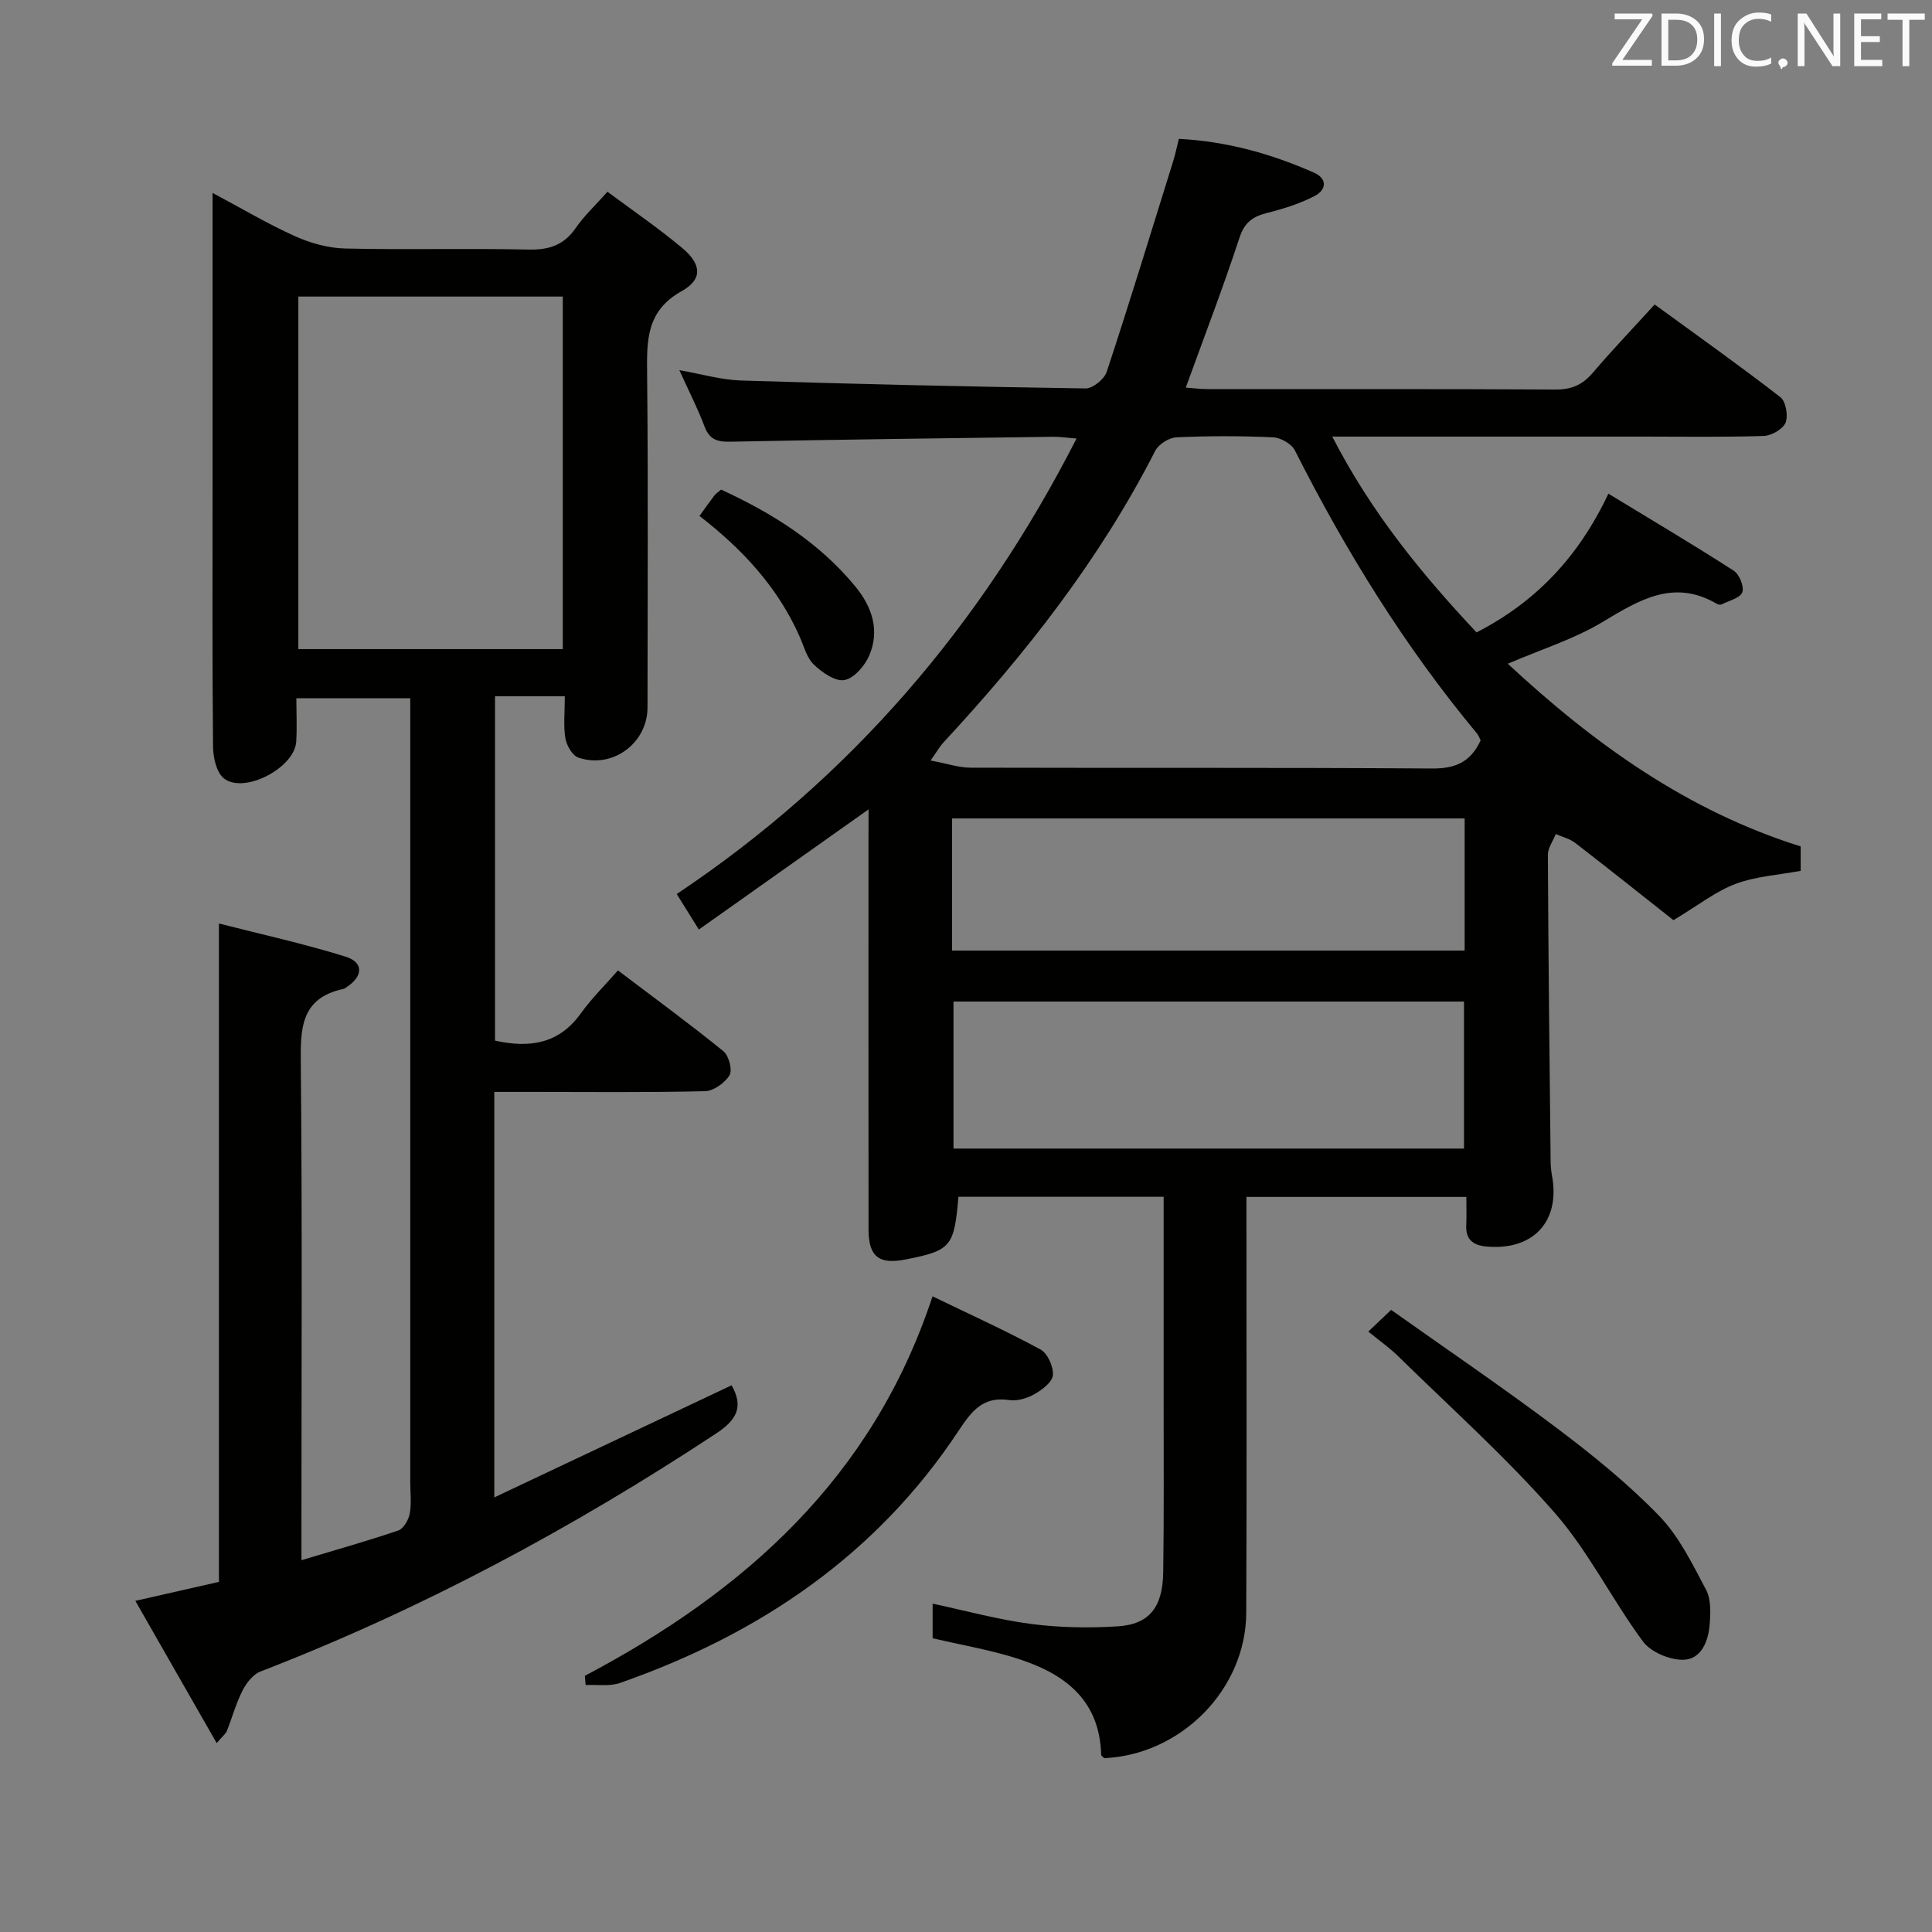 <svg enable-background="new 0 0 400 400" viewBox="0 0 400 400" xmlns="http://www.w3.org/2000/svg"><rect x="0" y="0" width="400" height="400" fill="#808080" stroke="none"/><path d="m179.83 167.57c-12.24 8.67-23.59 16.7-35.14 24.88-1.61-2.59-2.92-4.68-4.58-7.35 35.89-23.98 62.98-55.55 82.77-94.3-1.98-.16-3.41-.39-4.84-.37-22.31.3-44.61.58-66.92 1.02-2.71.05-4.27-.51-5.27-3.19-1.39-3.71-3.22-7.25-5.2-11.62 4.72.82 8.73 2.02 12.77 2.14 23.78.74 47.56 1.29 71.35 1.64 1.49.02 3.87-1.93 4.37-3.45 4.77-14.48 9.23-29.05 13.76-43.61.44-1.4.73-2.85 1.17-4.61 9.95.51 19.13 3.09 27.96 6.99 2.91 1.28 2.54 3.62.12 4.86-3.06 1.57-6.43 2.64-9.78 3.48-2.98.74-4.7 1.93-5.75 5.14-3.36 10.25-7.24 20.33-11.12 31.03 1.44.1 3 .31 4.56.31 23.99.02 47.99-.05 71.98.09 3.32.02 5.61-.98 7.73-3.47 3.99-4.68 8.25-9.13 12.81-14.14 8.75 6.38 17.52 12.6 26.02 19.18 1.14.88 1.66 3.85 1.08 5.29-.55 1.35-2.92 2.7-4.53 2.75-8.32.27-16.66.13-24.99.13-19.33 0-38.66 0-57.98 0-1.8 0-3.59 0-6.35 0 7.96 15.48 18.21 28.12 29.87 40.54 12.19-6.25 21.1-15.56 27.3-28.72 8.78 5.34 17.47 10.49 25.96 15.95 1.16.75 2.19 3.31 1.76 4.47-.44 1.19-2.73 1.72-4.24 2.49-.25.13-.72.07-.98-.08-8.98-5.27-16.12-.82-23.75 3.76-5.9 3.54-12.65 5.64-19.58 8.62 17.94 16.66 37.19 30.47 60.64 37.82v5.06c-4.49.84-9.21 1.11-13.45 2.69-4.07 1.51-7.64 4.37-12.89 7.52-6.04-4.77-13.14-10.43-20.33-15.99-1.14-.88-2.68-1.24-4.03-1.84-.57 1.43-1.64 2.87-1.64 4.29.1 21.14.34 42.29.57 63.43.01.99.1 2 .28 2.98 1.78 9.51-3.91 15.62-13.64 14.69-2.8-.27-4.26-1.52-4.11-4.46.09-1.8.02-3.61.02-5.8-15.33 0-30.21 0-45.53 0v5.63c0 26.83.08 53.65-.04 80.48-.07 15.82-13.45 29.36-29.37 30.09-.23-.23-.65-.45-.66-.69-.34-11.88-8.17-17.14-18.17-20.19-5.35-1.63-10.91-2.59-16.73-3.94 0-2.01 0-4.43 0-7.17 6.92 1.47 13.58 3.32 20.38 4.2 5.9.77 11.97.87 17.91.5 6.54-.41 9.34-3.91 9.45-11.16.18-11.99.08-23.99.09-35.99.01-13.81 0-27.62 0-41.79-14.4 0-28.46 0-42.49 0-.87 10.34-1.53 11.12-10.87 12.97-5.61 1.11-7.74-.57-7.74-6.26-.02-26.83-.01-53.65-.01-80.48.02-1.81.02-3.61.02-6.44zm126.72-14.28c-.28-.54-.44-1.04-.75-1.42-14.97-18-27.17-37.77-37.71-58.62-.69-1.36-2.94-2.64-4.53-2.71-6.65-.3-13.33-.3-19.98 0-1.55.07-3.72 1.44-4.41 2.81-11.45 22.45-26.81 42.02-43.86 60.39-.73.78-1.26 1.75-2.64 3.72 3.37.62 5.82 1.47 8.28 1.48 31.82.09 63.65-.05 95.47.17 4.74.04 8-1.21 10.13-5.82zm-3.44 84.51c0-10.47 0-20.48 0-30.44-35.55 0-70.61 0-105.7 0v30.44zm-105.99-40.99h106.12c0-9.23 0-18.3 0-27.36-35.57 0-70.79 0-106.12 0z" fill="#010100"/><path d="m102.49 215.45c7.14 1.58 13.21.7 17.74-5.61 2.22-3.09 4.97-5.8 7.71-8.93 7.91 5.99 15.01 11.19 21.83 16.73 1.13.92 1.91 3.89 1.27 4.97-.96 1.6-3.31 3.27-5.1 3.31-11.99.29-23.99.15-35.99.15-2.46 0-4.91 0-7.61 0v83.95c16.84-7.96 33.01-15.59 49.13-23.21 2.5 4.41 1.1 7.13-3.13 9.93-29.81 19.66-61.08 36.45-94.42 49.33-1.55.6-2.93 2.4-3.73 3.98-1.34 2.64-2.12 5.56-3.22 8.33-.23.57-.82 1-2.11 2.51-5.67-9.91-11.05-19.33-16.84-29.45 6.25-1.42 11.66-2.65 17.31-3.93 0-45.06 0-90.09 0-136.31 8.84 2.26 17.65 4.19 26.23 6.87 3.72 1.16 3.61 3.98.38 6.18-.28.19-.55.44-.86.5-8.97 1.93-8.88 8.39-8.8 15.78.31 31.99.13 63.99.13 95.98v6.51c7.19-2.16 13.68-3.98 20.05-6.15 1.09-.37 2.12-2.18 2.37-3.48.39-2.09.11-4.31.11-6.48 0-51.99 0-103.98 0-155.98 0-1.99 0-3.98 0-6.37-7.81 0-15.34 0-23.58 0 0 3.09.15 6.05-.03 8.99-.33 5.41-10.76 10.91-14.97 7.61-1.55-1.22-2.23-4.32-2.25-6.58-.18-17.83-.1-35.66-.1-53.49 0-20.14 0-40.28 0-61.15 5.99 3.19 11.38 6.4 17.06 8.96 3.21 1.44 6.89 2.47 10.38 2.55 12.66.3 25.33-.06 37.99.22 4.22.09 7.29-.9 9.74-4.44 1.78-2.58 4.13-4.76 6.59-7.53 5.24 3.9 10.6 7.55 15.54 11.7 3.93 3.31 4.2 6.43-.14 8.85-7.42 4.14-7.26 10.27-7.19 17.24.23 22.99.09 45.99.08 68.99 0 7.37-7.24 12.77-14.3 10.38-1.24-.42-2.45-2.51-2.7-3.99-.44-2.58-.12-5.29-.12-8.72-2.55 0-4.81 0-7.07 0-2.32 0-4.64 0-7.38 0zm-40.72-81.06h54.75c0-24.65 0-48.87 0-72.99-18.48 0-36.54 0-54.75 0z" fill="#010100"/><path d="m121.09 346.96c33.07-17.48 59.6-40.99 71.98-78.57 7.64 3.7 15.14 7.1 22.36 11.01 1.47.79 2.69 3.56 2.56 5.3-.1 1.42-2.2 3.03-3.77 3.92-1.52.87-3.59 1.5-5.26 1.25-5.4-.82-7.77 2.24-10.43 6.26-17.06 25.84-41.33 42.23-70.18 52.31-2.15.75-4.72.31-7.1.43-.05-.63-.11-1.27-.16-1.91z" fill="#010100"/><path d="m283.29 275.69c1.56-1.49 2.75-2.61 4.73-4.49 11.46 8.13 23.1 16.03 34.33 24.49 7.42 5.58 14.71 11.5 21.15 18.14 4.13 4.26 6.89 9.97 9.72 15.31 1.06 2.01.94 4.86.74 7.28-.29 3.46-1.78 7.19-5.53 7.22-2.81.02-6.66-1.6-8.28-3.8-6.41-8.67-11.25-18.62-18.3-26.67-10.02-11.45-21.45-21.66-32.34-32.35-1.77-1.74-3.82-3.17-6.22-5.13z" fill="#010100"/><path d="m144.82 106.82c1.16-1.6 2.1-2.94 3.09-4.24.29-.38.72-.64 1.39-1.21 10.55 4.85 20.28 10.92 27.8 20.07 3.47 4.22 5.09 9.12 2.85 14.31-.91 2.12-3.15 4.7-5.13 5.05-1.91.33-4.63-1.59-6.33-3.21-1.45-1.39-2.03-3.73-2.89-5.69-4.52-10.3-11.93-18.23-20.78-25.08z" fill="#010100"/><g fill="#fafafb"><path d="m342.2 3.2-6.3 9.2h6.1v1.2h-8.2v-.5l6.2-9.1h-5.7v-1.2h7.8v.4z"/><path d="m344 13.7v-10.9h3.1c1.6 0 3 .5 4.1 1.4 1.1 1 1.6 2.2 1.6 3.9s-.5 3-1.6 4-2.5 1.5-4.2 1.5h-3zm1.4-9.6v8.4h1.6c1.4 0 2.5-.4 3.2-1.1.8-.8 1.2-1.8 1.2-3.2s-.4-2.4-1.2-3.1-1.8-1-3.1-1z"/><path d="m356.3 2.8v10.9h-1.4v-10.9z"/><path d="m366.6 13.2c-.8.4-1.8.6-3 .6-1.6 0-2.8-.5-3.7-1.5s-1.4-2.3-1.4-3.9c0-1.7.5-3.2 1.6-4.2s2.4-1.6 4-1.6c1 0 1.9.1 2.6.4v1.5c-.8-.4-1.6-.6-2.6-.6-1.2 0-2.2.4-3 1.2s-1.1 1.9-1.1 3.3c0 1.3.4 2.3 1.1 3.1s1.6 1.1 2.8 1.1c1.1 0 2-.2 2.8-.7v1.3z"/><path d="m368.2 13c0-.3.1-.5.3-.6.2-.2.4-.3.6-.3.3 0 .5.1.7.3s.3.4.3.6-.1.5-.3.6c-.2.2-.4.3-.7.3-.3 1-.5-.1-.6-.3-.2-.2-.3-.4-.3-.6z"/><path d="m381.1 13.7h-1.7l-5.5-8.4c-.2-.2-.3-.5-.4-.7 0 .2.1.8.1 1.5v7.6h-1.4v-10.9h1.8l5.3 8.3c.3.4.4.6.4.8 0-.3-.1-.8-.1-1.6v-7.5h1.4v10.9z"/><path d="m389.7 13.7h-5.8v-10.9h5.6v1.2h-4.2v3.5h3.9v1.2h-3.9v3.7h4.4z"/><path d="m398.4 4.1h-3.1v9.6h-1.4v-9.6h-3.1v-1.3h7.7v1.3z"/></g></svg>